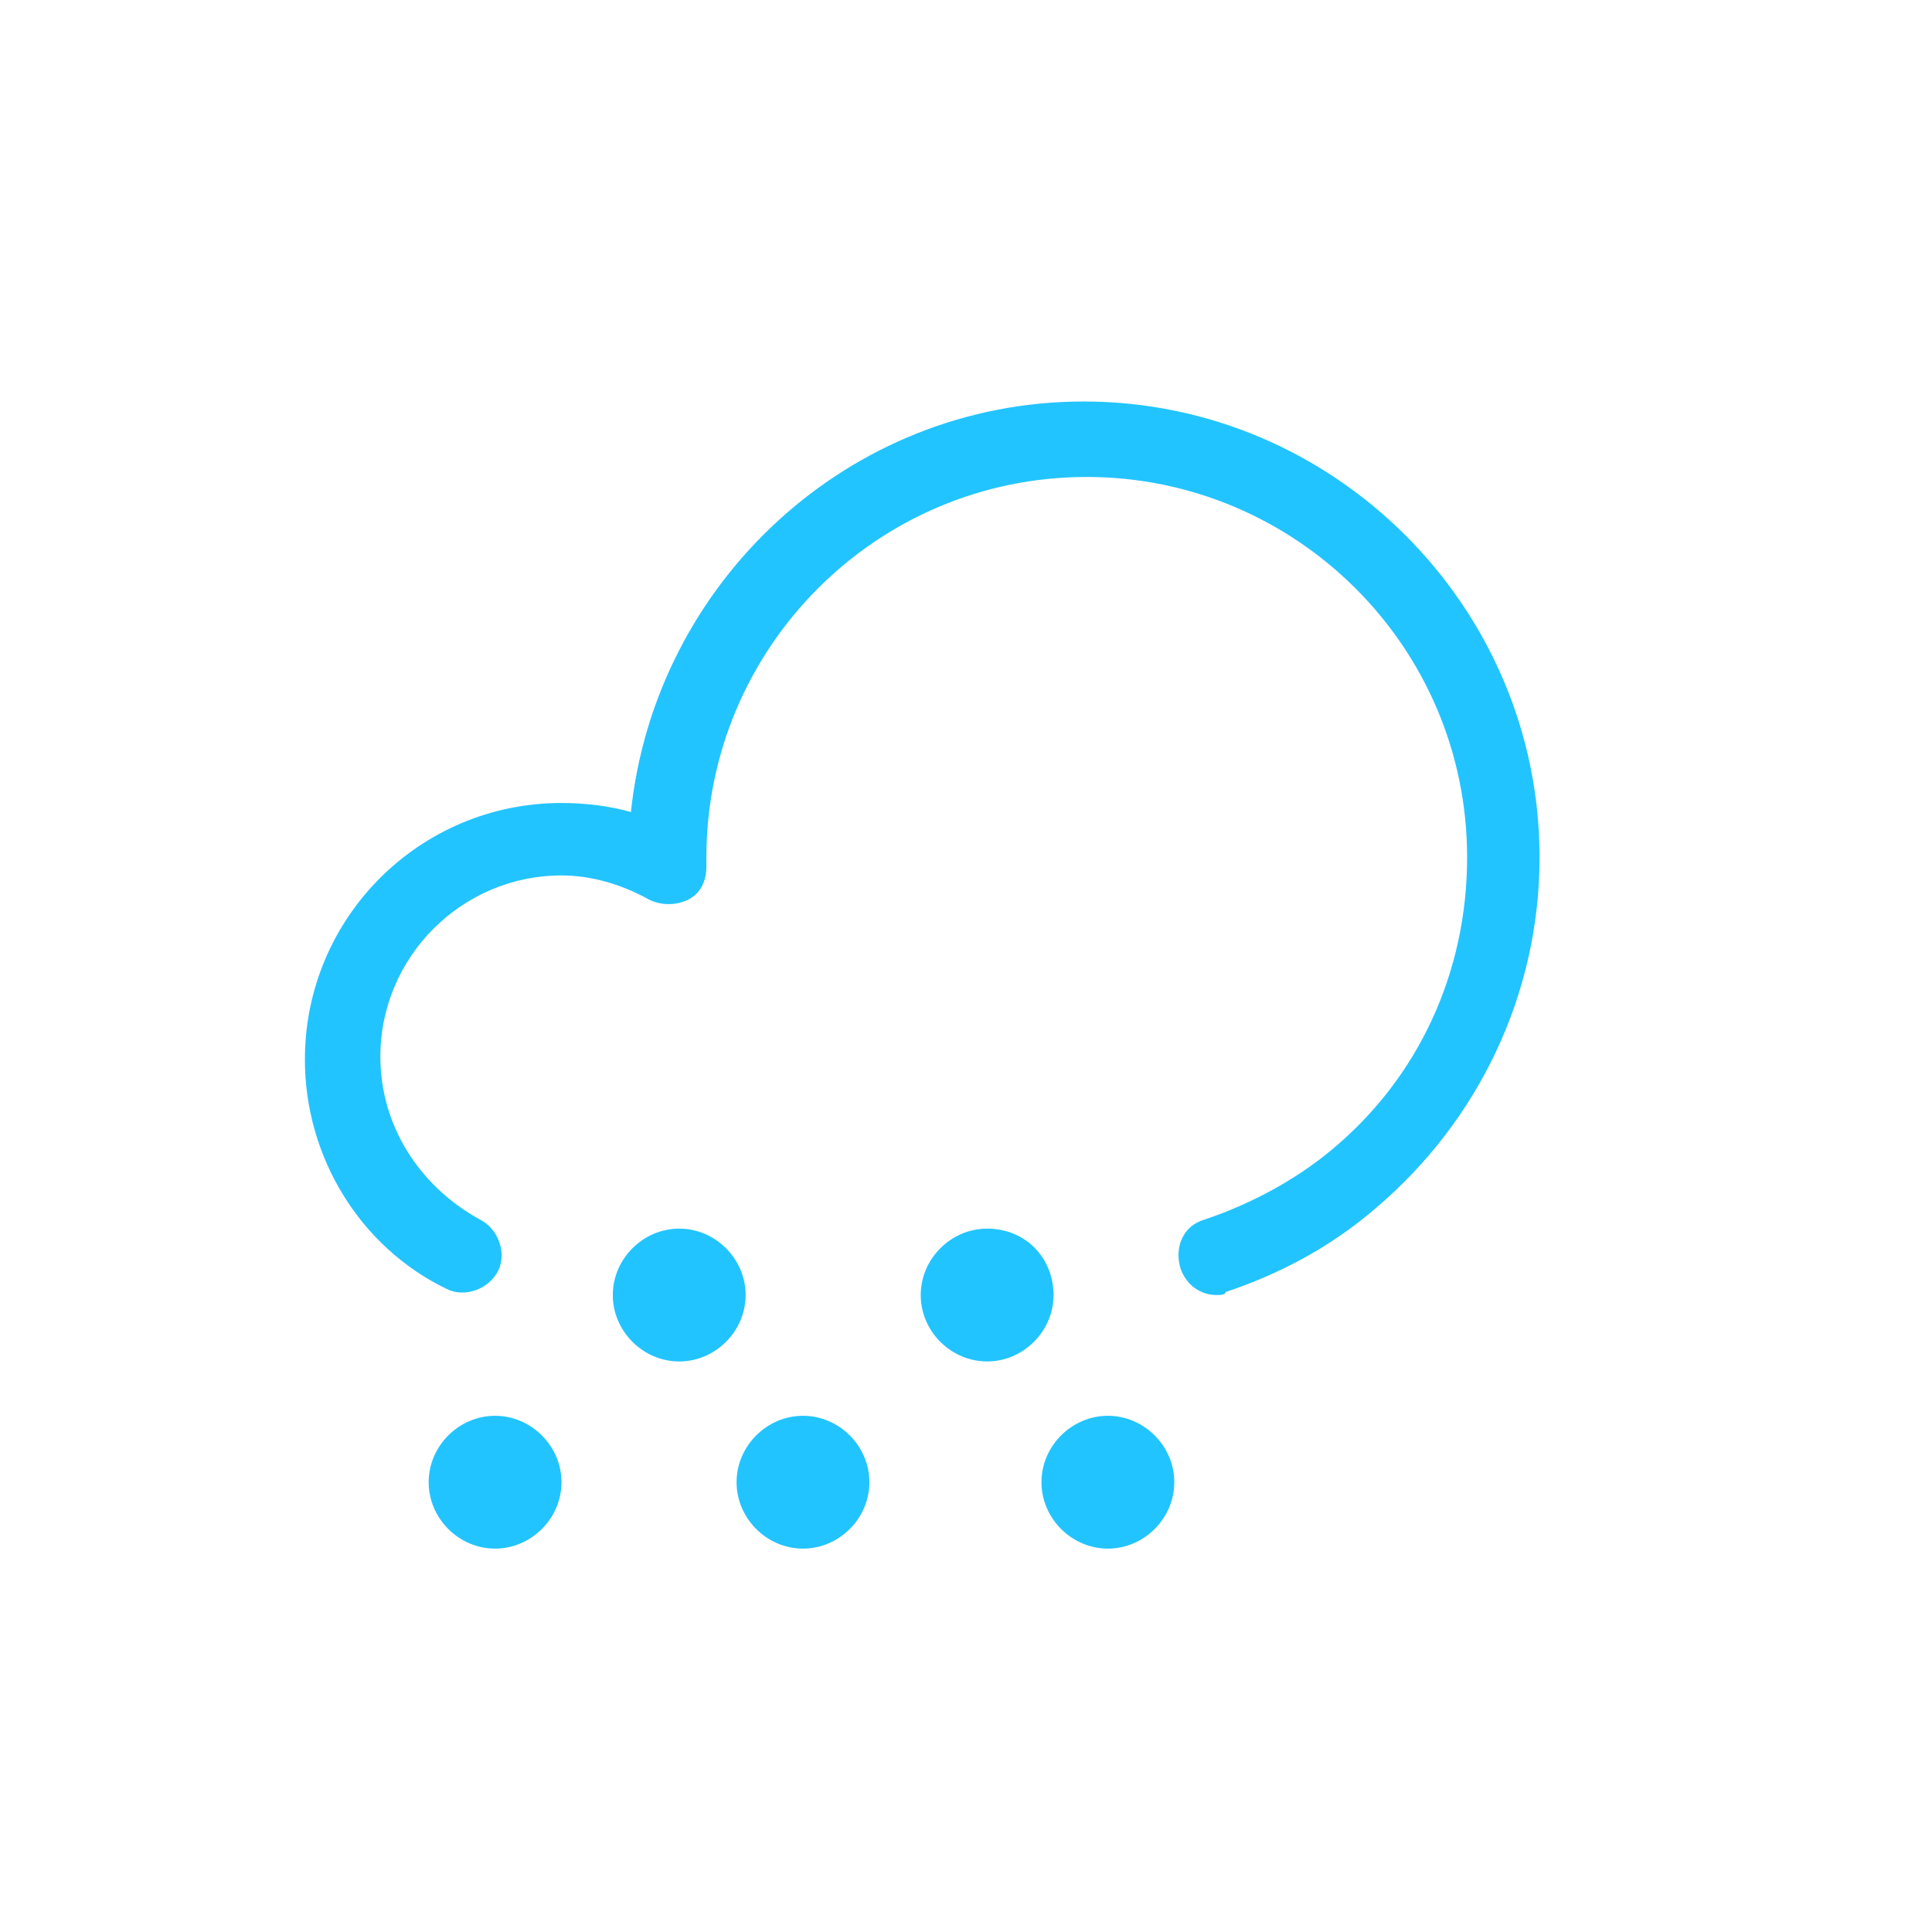 <?xml version="1.0" encoding="utf-8"?>
<!-- Generator: Adobe Illustrator 24.0.0, SVG Export Plug-In . SVG Version: 6.00 Build 0)  -->
<svg version="1.1" id="Layer_1" xmlns="http://www.w3.org/2000/svg" xmlns:xlink="http://www.w3.org/1999/xlink" x="0px" y="0px"
	 viewBox="0 0 64 64" style="enable-background:new 0 0 64 64;" xml:space="preserve">
<style type="text/css">
	.st0{fill:#22C4FF;}
</style>
<g>
	<g>
		<g>
			<path class="st0" d="M40.3,42.9c-0.5,0-1-0.3-1.2-0.9c-0.2-0.7,0.1-1.4,0.8-1.6c1.5-0.5,3-1.3,4.2-2.3c2.9-2.4,4.5-5.9,4.5-9.7
				c0-7-5.7-12.6-12.6-12.6c-7,0-12.6,5.7-12.6,12.6l0,0.3c0,0.5-0.2,0.9-0.6,1.1c-0.4,0.2-0.9,0.2-1.3,0c-0.9-0.5-1.9-0.8-2.9-0.8
				c-3.3,0-6,2.7-6,6c0,2.3,1.3,4.3,3.3,5.4c0.6,0.3,0.9,1.1,0.6,1.7c-0.3,0.6-1.1,0.9-1.7,0.6c-2.9-1.4-4.7-4.4-4.7-7.6
				c0-4.7,3.8-8.5,8.5-8.5c0.8,0,1.6,0.1,2.3,0.3c0.8-7.6,7.2-13.6,15-13.6c8.3,0,15.1,6.8,15.1,15.1c0,4.5-2,8.7-5.4,11.6
				c-1.5,1.3-3.2,2.2-5,2.8C40.6,42.9,40.4,42.9,40.3,42.9z"/>
		</g>
		<g>
			<path class="st0" d="M24.7,42.9c0,1.2-1,2.2-2.2,2.2c-1.2,0-2.2-1-2.2-2.2c0-1.2,1-2.2,2.2-2.2C23.7,40.7,24.7,41.7,24.7,42.9z"
				/>
		</g>
		<g>
			<path class="st0" d="M34.9,42.9c0,1.2-1,2.2-2.2,2.2c-1.2,0-2.2-1-2.2-2.2c0-1.2,1-2.2,2.2-2.2C34,40.7,34.9,41.7,34.9,42.9z"/>
		</g>
		<g>
			<path class="st0" d="M18.6,49.1c0,1.2-1,2.2-2.2,2.2c-1.2,0-2.2-1-2.2-2.2c0-1.2,1-2.2,2.2-2.2C17.6,46.9,18.6,47.9,18.6,49.1z"
				/>
		</g>
		<g>
			<path class="st0" d="M28.8,49.1c0,1.2-1,2.2-2.2,2.2s-2.2-1-2.2-2.2c0-1.2,1-2.2,2.2-2.2S28.8,47.9,28.8,49.1z"/>
		</g>
		<g>
			<path class="st0" d="M38.9,49.1c0,1.2-1,2.2-2.2,2.2c-1.2,0-2.2-1-2.2-2.2c0-1.2,1-2.2,2.2-2.2C37.9,46.9,38.9,47.9,38.9,49.1z"
				/>
		</g>
	</g>
</g>
<g>
</g>
<g>
</g>
<g>
</g>
<g>
</g>
<g>
</g>
<g>
</g>
<g>
</g>
<g>
</g>
<g>
</g>
<g>
</g>
<g>
</g>
<g>
</g>
<g>
</g>
<g>
</g>
<g>
</g>
</svg>
